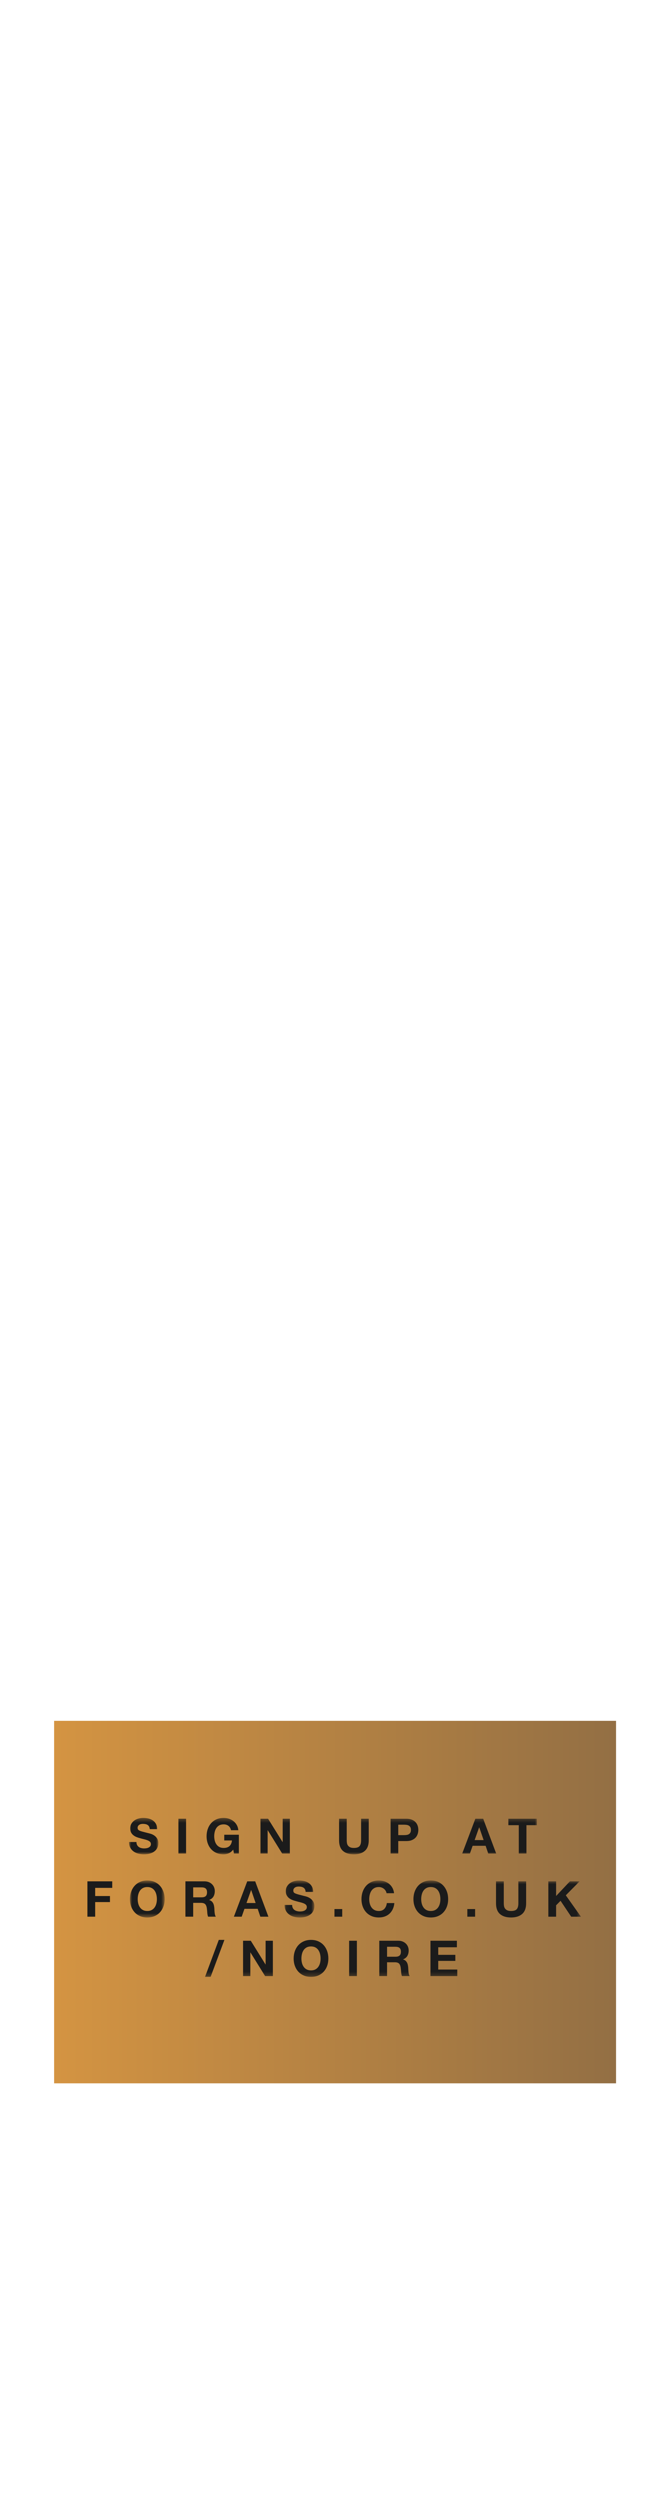 <svg height="600" viewBox="0 0 160 600" width="160" xmlns="http://www.w3.org/2000/svg" xmlns:xlink="http://www.w3.org/1999/xlink"><linearGradient id="a" x1="-0%" x2="99.999%" y1="50%" y2="50%"><stop offset="0" stop-color="#d49442"/><stop offset="1" stop-color="#936f44"/></linearGradient><mask id="b" fill="#fff"><path d="m0.0.361h7.032v8.739h-7.032z" fill="#fff" fill-rule="evenodd"/></mask><mask id="c" fill="#fff"><path d="m0 10.039h97.976v-8.74h-97.976z" fill="#fff" fill-rule="evenodd"/></mask><mask id="d" fill="#fff"><path d="m.976.631h8.341v8.873h-8.341z" fill="#fff" fill-rule="evenodd"/></mask><mask id="e" fill="#fff"><path d="m.077.631h7.14v8.874h-7.14z" fill="#fff" fill-rule="evenodd"/></mask><mask id="f" fill="#fff"><path d="m0 23.76h118.561v-23.129h-118.561z" fill="#fff" fill-rule="evenodd"/></mask><g fill="none" fill-rule="evenodd" transform="translate(13 413)"><path d="m0 0h135v87h-135z" fill="url(#a)"/><g fill="#1b1b1b"><g transform="translate(18 22)"><path d="m1.931 6.854c.1.195.235.352.404.473.166.122.364.211.59.269.225.059.459.088.702.088.164 0 .338-.013.526-.042.187-.026.361-.079.525-.157s.302-.185.411-.322c.109-.135.164-.309.164-.52 0-.226-.073-.409-.217-.55s-.333-.257-.568-.351c-.234-.094-.499-.175-.794-.246-.298-.07-.597-.148-.902-.234-.312-.078-.615-.173-.913-.286-.295-.113-.56-.26-.794-.439-.235-.179-.424-.404-.568-.673s-.217-.594-.217-.976c0-.429.092-.802.276-1.117.183-.316.424-.58.719-.79.298-.211.632-.367 1.008-.468.374-.101.749-.152 1.123-.152.437 0 .855.049 1.258.146.4.098.758.256 1.07.474.311.218.559.497.742.836.183.341.276.751.276 1.235h-1.778c-.017-.25-.069-.456-.159-.62s-.208-.292-.357-.386c-.148-.094-.317-.16-.508-.199s-.4-.059-.627-.059c-.148 0-.295.016-.443.047-.149.031-.283.086-.404.164s-.221.175-.299.292c-.077.117-.116.265-.116.445 0 .164.03.298.094.398.062.101.185.195.368.281s.437.172.76.257.746.195 1.27.328c.156.031.372.087.649.17.277.081.551.212.824.391s.51.42.709.719c.199.302.299.685.299 1.153 0 .382-.075.737-.222 1.065-.148.328-.369.611-.662.848-.291.239-.655.424-1.088.556s-.935.199-1.503.199c-.462 0-.907-.056-1.34-.169s-.815-.291-1.147-.534c-.332-.24-.594-.549-.79-.923-.195-.374-.287-.819-.28-1.334h1.778c0 .281.051.519.152.714" mask="url(#b)" transform="translate(0 .939)"/><path d="m11.864 9.852h1.837v-8.354h-1.837z" mask="url(#c)"/><path d="m23.939 9.788c-.399.168-.799.251-1.206.251-.64 0-1.214-.111-1.725-.332-.511-.222-.941-.529-1.292-.92-.352-.389-.621-.848-.807-1.374-.189-.525-.282-1.093-.282-1.702 0-.624.094-1.204.282-1.738.186-.534.455-1.0.807-1.397.351-.398.781-.71 1.292-.937.511-.225 1.085-.338 1.725-.338.429 0 .845.065 1.247.192.402.13.764.319 1.088.568s.59.556.801.924c.211.367.339.788.386 1.264h-1.754c-.109-.468-.32-.82-.633-1.053-.312-.234-.69-.351-1.135-.351-.412 0-.764.081-1.052.24-.29.16-.524.373-.702.642-.181.269-.311.576-.393.919s-.123.698-.123 1.065c0 .351.042.692.123 1.023s.212.63.393.896c.178.265.412.477.702.637.287.16.64.24 1.052.24.61 0 1.079-.155 1.411-.463s.525-.754.58-1.339h-1.849v-1.369h3.51v4.516h-1.171l-.186-.948c-.328.421-.69.715-1.088.883" mask="url(#c)"/><path d="m33.403 1.499 3.488 5.604h.022v-5.604h1.72v8.354h-1.837l-3.474-5.593h-.025v5.593h-1.719v-8.354z" mask="url(#c)"/><path d="m56.639 9.216c-.63.55-1.505.824-2.621.824-1.131 0-2.007-.273-2.626-.819-.621-.546-.931-1.387-.931-2.526v-5.196h1.837v5.196c0 .225.019.447.059.666s.121.412.247.58c.123.166.298.304.52.409s.52.157.894.157c.655 0 1.108-.146 1.357-.438.251-.292.374-.751.374-1.374v-5.196h1.837v5.196c0 1.131-.316 1.971-.948 2.521" mask="url(#c)"/><path d="m66.105 5.43c.211 0 .413-.016.608-.047s.367-.091.515-.181c.149-.09.267-.217.357-.381.09-.164.134-.378.134-.643s-.044-.48-.134-.643c-.091-.164-.208-.29-.357-.38-.148-.09-.32-.149-.515-.182-.195-.03-.398-.047-.608-.047h-1.427v2.504zm.503-3.93c.523 0 .967.075 1.334.226.367.153.666.355.896.603.229.251.397.534.502.854.105.321.159.651.159.995 0 .335-.053.666-.159.989s-.273.611-.502.859c-.23.25-.529.451-.896.603s-.811.229-1.334.229h-1.931v2.994h-1.837v-8.352z" mask="url(#c)"/><path d="m85.187 6.623-1.054-3.064h-.022l-1.088 3.064zm-.105-5.123 3.123 8.352h-1.907l-.63-1.859h-3.124l-.655 1.859h-1.849l3.159-8.352z" mask="url(#c)"/><path d="m91.131 3.043v-1.543h6.845v1.543h-2.504v6.809h-1.837v-6.809z" mask="url(#c)"/></g><g transform="translate(8 37)"><path d="m0 1.522v8.482h1.865v-3.505h3.552v-1.449h-3.552v-1.96h4.099v-1.568z"/><g transform="translate(0 .69)"><path d="m2.966 6.149c.083.337.215.639.399.908.181.271.418.486.713.648.292.162.649.243 1.068.243.421 0 .776-.081 1.071-.243.293-.162.529-.378.713-.648.182-.269.314-.572.397-.908s.124-.684.124-1.039c0-.372-.041-.734-.124-1.081-.083-.348-.215-.66-.397-.933-.183-.275-.42-.491-.713-.653-.294-.162-.649-.243-1.071-.243-.418 0-.776.081-1.068.243-.294.162-.532.379-.713.653-.183.273-.315.585-.399.933-.082.347-.125.709-.125 1.081 0 .355.044.702.125 1.039m-1.704-2.804c.19-.543.463-1.016.82-1.419.356-.405.793-.721 1.312-.952.519-.23 1.102-.345 1.752-.345.657 0 1.245.115 1.758.345.516.231.952.546 1.308.952.355.403.628.876.82 1.419.189.543.285 1.13.285 1.765 0 .618-.096 1.193-.285 1.727-.191.536-.465 1.001-.82 1.397-.356.397-.792.708-1.308.933-.513.226-1.101.338-1.758.338-.649 0-1.233-.112-1.752-.338s-.956-.536-1.312-.933c-.356-.396-.63-.861-.82-1.397-.191-.533-.286-1.109-.286-1.727 0-.635.095-1.222.286-1.765" mask="url(#d)" transform="translate(9.24)"/><path d="m27.455 4.67c.426 0 .747-.095.962-.286.214-.189.321-.499.321-.925 0-.412-.107-.711-.321-.898-.215-.186-.536-.28-.962-.28h-2.043v2.389zm.665-3.837c.38 0 .722.061 1.027.183s.566.29.784.504.384.462.499.743.173.583.173.908c0 .499-.106.931-.315 1.296-.21.364-.552.642-1.027.832v.022c.23.065.42.161.57.292s.273.285.368.463c.094.178.164.375.207.589.045.214.074.428.09.64.008.136.015.294.022.475.008.183.022.37.044.558.018.191.051.372.094.541.044.17.11.315.195.434h-1.864c-.103-.271-.166-.591-.19-.962-.024-.372-.059-.73-.107-1.071-.063-.442-.198-.768-.404-.974-.206-.205-.543-.308-1.011-.308h-1.864v3.315h-1.865v-8.482z"/><path d="m40.415 6.036-1.069-3.111h-.024l-1.105 3.111zm-.107-5.202 3.172 8.481h-1.936l-.642-1.888h-3.172l-.665 1.888h-1.877l3.208-8.481z"/><path d="m2.038 7.224c.102.198.239.358.411.48.169.124.37.214.599.273.228.059.466.09.713.09.166 0 .343-.013.535-.042.19-.026.367-.081.533-.16s.306-.187.417-.327c.111-.137.166-.314.166-.528 0-.23-.074-.416-.22-.558s-.338-.261-.577-.356c-.238-.095-.507-.178-.807-.249-.302-.071-.606-.15-.916-.238-.317-.079-.624-.176-.927-.29-.3-.115-.569-.264-.807-.446-.239-.182-.43-.411-.577-.684s-.22-.603-.22-.991c0-.436.094-.814.28-1.134.186-.321.43-.589.73-.803.302-.214.642-.372 1.023-.475.38-.103.76-.154 1.14-.154.444 0 .869.05 1.278.148.407.099.77.26 1.086.482.315.222.568.504.754.849.186.346.28.763.28 1.254h-1.806c-.017-.253-.07-.463-.161-.63s-.211-.297-.363-.392c-.15-.095-.322-.162-.516-.202s-.407-.059-.636-.059c-.15 0-.3.016-.45.048-.152.032-.288.087-.411.166s-.224.178-.304.297c-.078.119-.117.269-.117.451 0 .166.03.302.095.404.063.103.187.198.374.285s.444.174.772.261.758.198 1.29.333c.158.032.378.088.659.173.281.082.56.215.837.397s.517.426.719.73c.202.306.304.696.304 1.171 0 .388-.077.748-.226 1.081-.15.333-.375.62-.672.861-.296.243-.665.43-1.105.565s-.949.202-1.526.202c-.469 0-.921-.057-1.361-.172s-.828-.296-1.164-.543c-.337-.244-.603-.557-.803-.937-.198-.38-.292-.832-.284-1.354h1.806c0 .285.051.527.154.725" mask="url(#e)" transform="translate(47.3)"/><path d="m59.351 9.315h1.865v-1.83h-1.865z" mask="url(#f)"/><path d="m71.648 3.095c-.111-.178-.248-.334-.414-.469-.168-.135-.356-.239-.565-.315-.21-.074-.43-.112-.66-.112-.42 0-.776.082-1.069.244s-.531.379-.713.652-.314.585-.399.933c-.082.348-.124.709-.124 1.081 0 .356.042.704.124 1.039.084.337.216.64.399.909s.42.484.713.647.649.244 1.069.244c.57 0 1.015-.174 1.337-.523.321-.348.516-.808.587-1.378h1.806c-.048.531-.17 1.01-.368 1.437s-.459.792-.784 1.093-.705.531-1.14.689-.915.236-1.437.236c-.649 0-1.234-.111-1.752-.337-.52-.226-.957-.537-1.312-.933-.358-.396-.631-.862-.821-1.397-.19-.533-.285-1.11-.285-1.728 0-.634.095-1.221.285-1.765.19-.543.463-1.015.821-1.419.355-.404.792-.721 1.312-.95.517-.23 1.102-.345 1.752-.345.467 0 .908.067 1.325.202.414.135.787.33 1.115.587.329.259.601.577.814.957s.348.816.404 1.307h-1.806c-.032-.214-.103-.409-.214-.589" mask="url(#f)"/><path d="m80.314 6.149c.083.337.215.639.399.908.181.271.418.486.713.648.292.162.649.243 1.068.243.421 0 .776-.081 1.071-.243.293-.162.529-.378.713-.648.182-.269.314-.572.397-.908s.124-.684.124-1.039c0-.372-.041-.734-.124-1.081-.083-.348-.215-.66-.397-.933-.183-.275-.42-.491-.713-.653-.294-.162-.649-.243-1.071-.243-.418 0-.776.081-1.068.243-.294.162-.532.379-.713.653-.183.273-.315.585-.399.933-.082.347-.125.709-.125 1.081 0 .355.044.702.125 1.039m-1.704-2.804c.19-.543.463-1.016.82-1.419.356-.405.793-.721 1.312-.952.519-.23 1.102-.345 1.752-.345.657 0 1.245.115 1.758.345.516.231.952.546 1.308.952.355.403.628.876.82 1.419.189.543.285 1.13.285 1.765 0 .618-.096 1.193-.285 1.727-.191.536-.465 1.001-.82 1.397-.356.397-.792.708-1.308.933-.513.226-1.101.338-1.758.338-.649 0-1.233-.112-1.752-.338s-.956-.536-1.312-.933c-.356-.396-.63-.861-.82-1.397-.191-.533-.286-1.109-.286-1.727 0-.635.095-1.222.286-1.765" mask="url(#f)"/><path d="m91.274 9.315h1.865v-1.83h-1.865z" mask="url(#f)"/><path d="m104.436 8.668c-.642.558-1.529.837-2.661.837-1.148 0-2.038-.277-2.666-.832-.631-.554-.945-1.408-.945-2.565v-5.276h1.865v5.276c0 .228.02.454.059.676s.123.418.251.589c.125.169.302.309.528.416s.528.16.908.16c.665 0 1.125-.148 1.378-.445s.38-.763.38-1.395v-5.276h1.865v5.276c0 1.148-.321 2.001-.962 2.559" mask="url(#f)"/><path d="m112.599.833v3.516l3.315-3.516h2.327l-3.313 3.35 3.635 5.132h-2.342l-2.553-3.813-1.069 1.08v2.734h-1.865v-8.482z" mask="url(#f)"/><path d="m32.914 14.886-3.316 8.874h-1.341l3.303-8.874z" mask="url(#f)"/><path d="m39.246 15.089 3.54 5.691h.024v-5.691h1.745v8.482h-1.865l-3.527-5.679h-.024v5.679h-1.746v-8.482z" mask="url(#f)"/><path d="m51.536 20.405c.082.337.215.639.397.908.182.271.42.486.713.648s.649.243 1.069.243.776-.081 1.069-.243.531-.378.713-.648c.182-.269.314-.572.399-.908.082-.337.124-.684.124-1.039 0-.372-.042-.734-.124-1.081-.084-.348-.216-.66-.399-.933-.182-.275-.42-.491-.713-.653s-.649-.243-1.069-.243-.776.081-1.069.243-.531.379-.713.653c-.182.273-.315.585-.397.933-.083.347-.125.709-.125 1.081 0 .355.042.702.125 1.039m-1.705-2.804c.191-.543.465-1.016.82-1.419.358-.405.795-.721 1.312-.952.52-.23 1.104-.345 1.753-.345.657 0 1.243.115 1.758.345.515.231.95.546 1.308.952.355.403.628.876.818 1.419s.286 1.13.286 1.765c0 .618-.096 1.193-.286 1.727-.19.536-.463 1.001-.818 1.397-.358.397-.793.708-1.308.933s-1.101.338-1.758.338c-.649 0-1.233-.112-1.753-.338-.517-.226-.954-.536-1.312-.933-.355-.396-.628-.861-.82-1.397-.19-.533-.285-1.109-.285-1.727 0-.635.095-1.222.285-1.765" mask="url(#f)"/><path d="m62.874 23.571h1.865v-8.482h-1.865z" mask="url(#f)"/><path d="m74.03 18.926c.428 0 .748-.095.962-.286.215-.189.322-.499.322-.925 0-.412-.107-.711-.322-.898-.214-.186-.535-.28-.962-.28h-2.043v2.389zm.665-3.837c.38 0 .723.061 1.027.183.306.123.568.29.785.504s.384.462.499.743.172.583.172.908c0 .499-.104.931-.315 1.296-.21.364-.55.642-1.027.832v.022c.23.065.421.161.57.292.15.131.273.285.368.463s.165.375.207.589c.045.214.074.428.091.64.008.136.015.294.022.475.008.183.022.37.042.558.018.191.051.372.095.541.044.17.108.315.195.434h-1.865c-.103-.271-.166-.591-.189-.962-.025-.372-.059-.73-.107-1.071-.065-.442-.199-.768-.405-.974-.206-.205-.543-.308-1.01-.308h-1.865v3.315h-1.865v-8.482z" mask="url(#f)"/><path d="m88.761 15.089v1.567h-4.479v1.818h4.11v1.451h-4.11v2.078h4.574v1.569h-6.439v-8.482z" mask="url(#f)"/></g></g></g></g></svg>